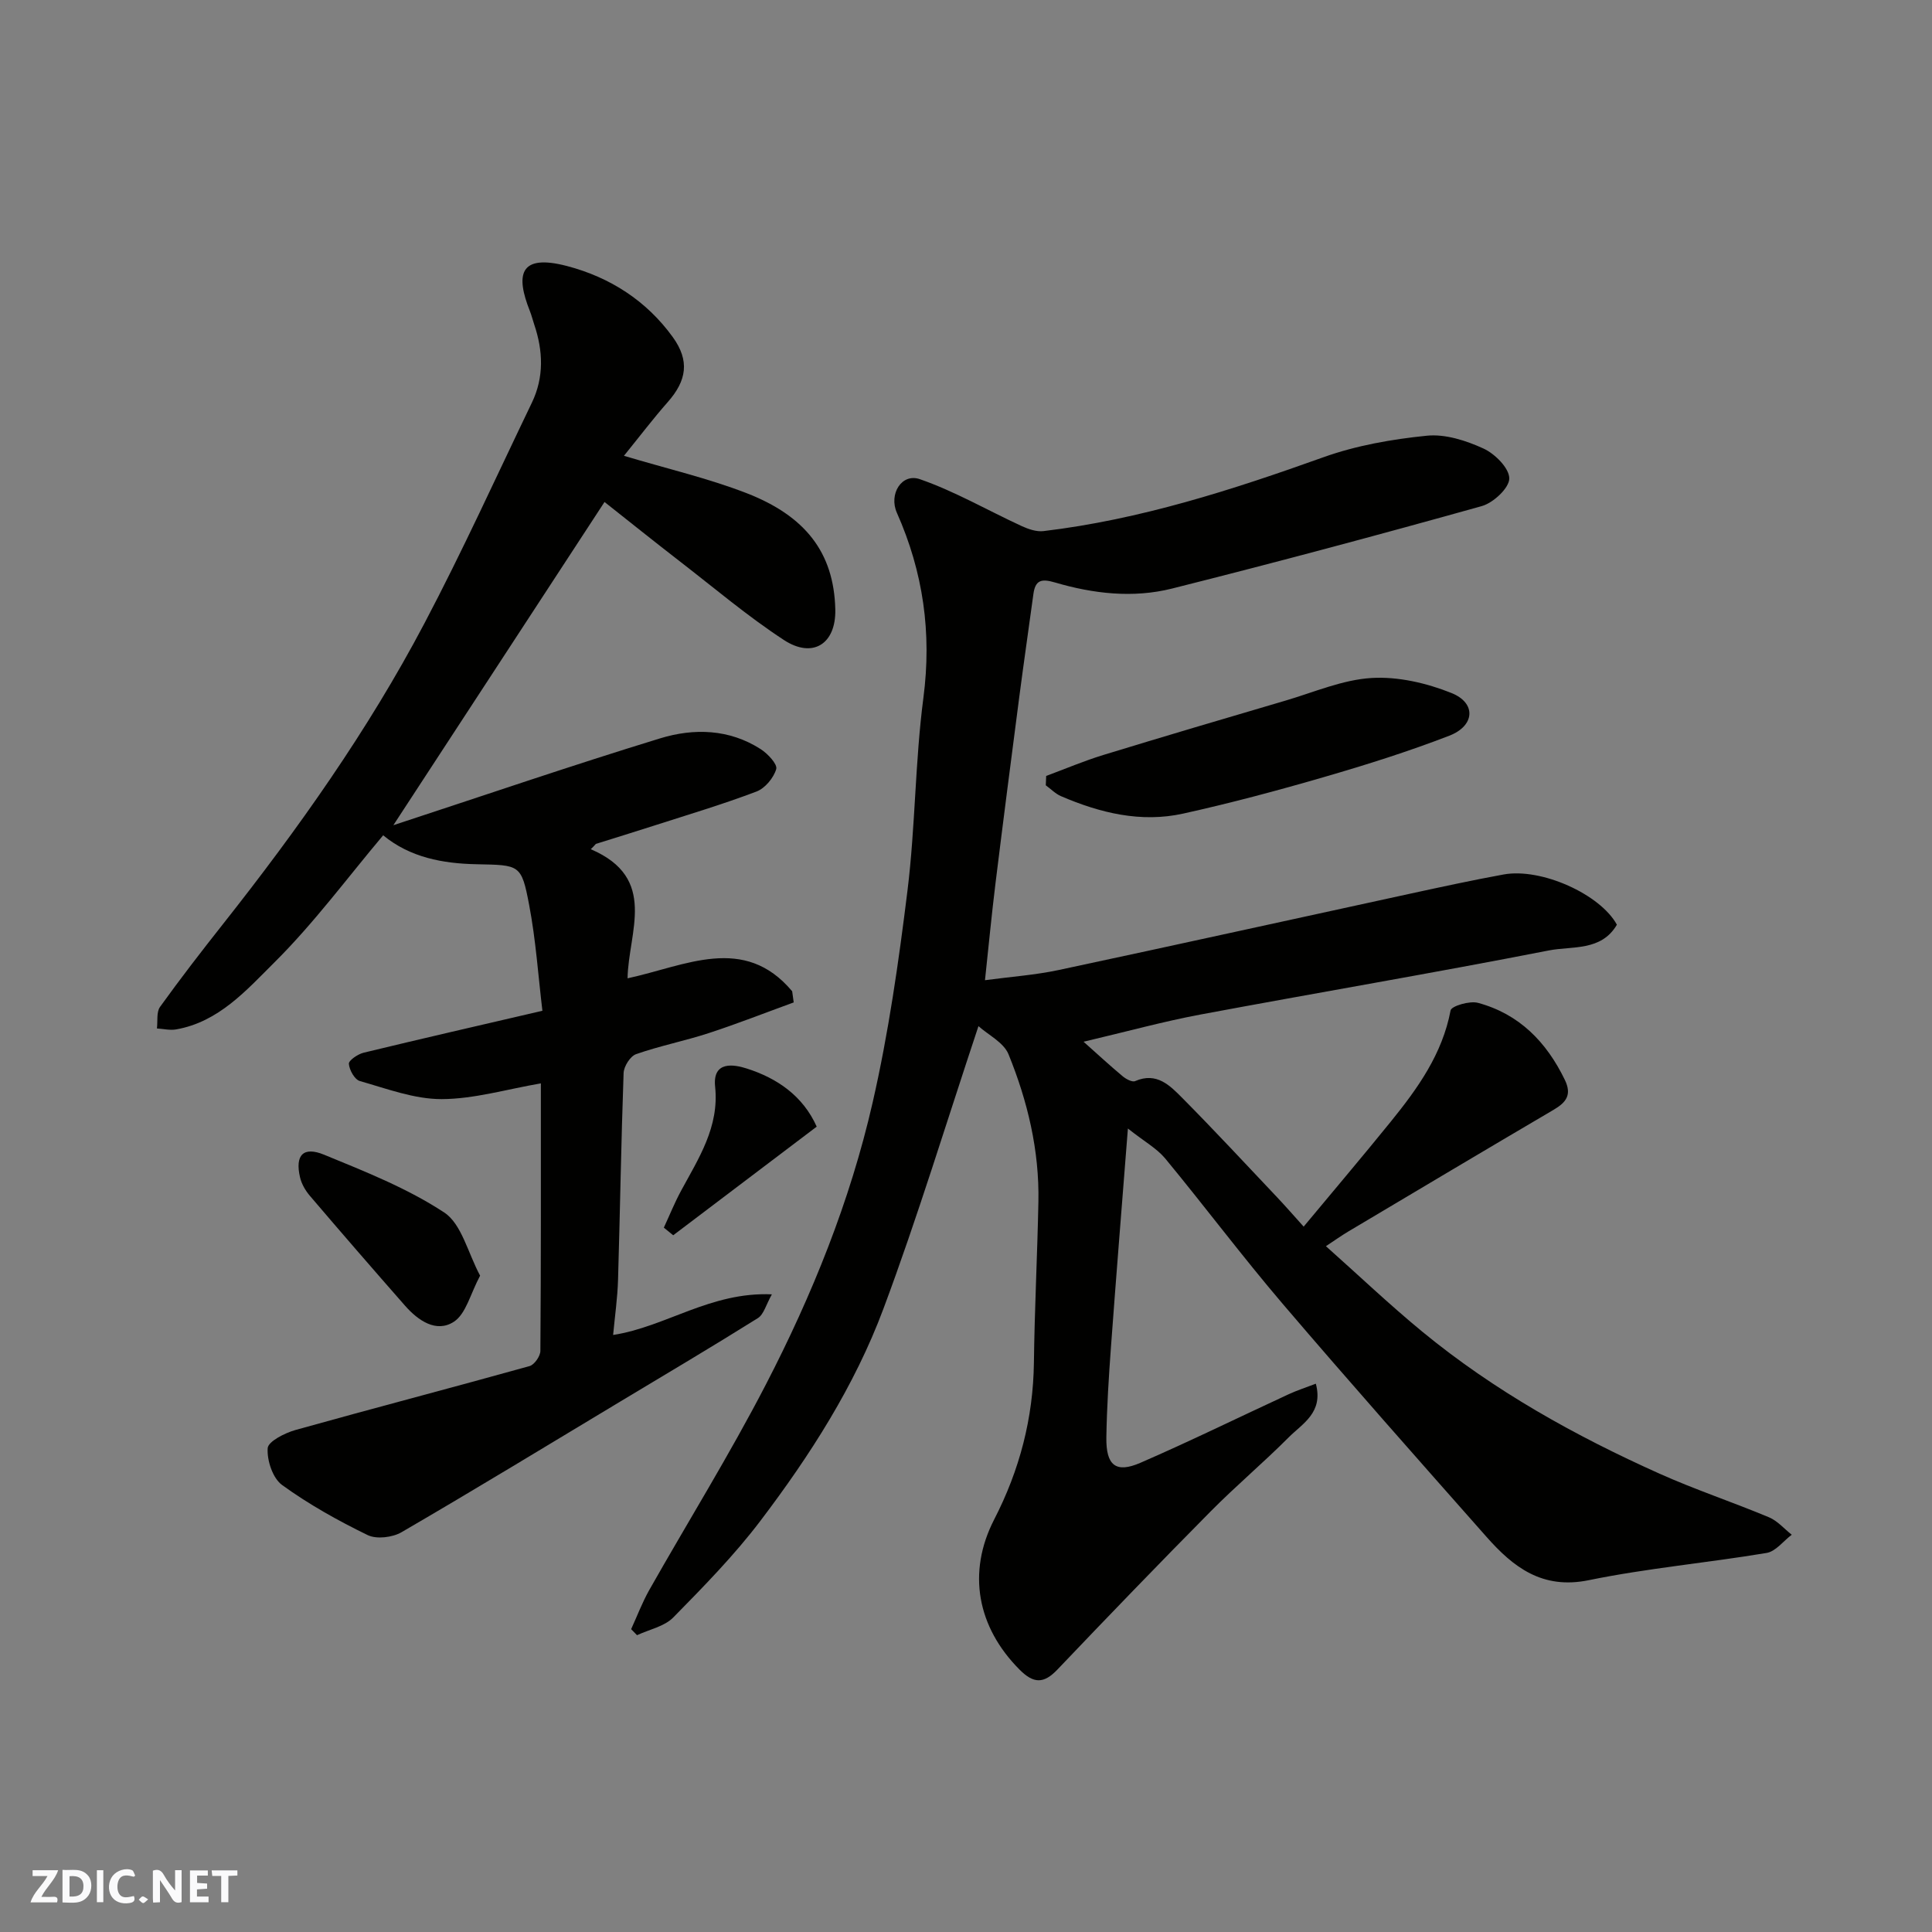 <svg enable-background="new 0 0 400 400" viewBox="0 0 400 400" xmlns="http://www.w3.org/2000/svg"><rect x="0" y="0" width="400" height="400" fill="#808080" stroke="none"/><g fill="#fafafb"><path d="m37.59 393.81c-.92.31-1.52.05-2-.78-.7-1.2-1.52-2.34-2.47-3.78v4.59c-.55.03-.95.05-1.41.07-.03-.37-.06-.64-.06-.91 0-1.91 0-3.81 0-5.7 1.13-.41 1.77-.03 2.29.91.62 1.11 1.38 2.14 2.31 3.19v-4.2h1.35v6.61z"/><path d="m12.94 393.88v-6.75c1.9.19 3.93-.54 5.37 1.29.8 1.01.78 2.88.03 3.97-1.37 1.97-3.4 1.51-5.4 1.49m1.45-1.22c2.04.12 2.92-.58 2.89-2.21-.03-1.51-.98-2.19-2.89-2z"/><path d="m11.81 393.87h-5.49c.68-2.18 2.47-3.48 3.51-5.45h-3.08v-1.21h5.29c-.71 2.13-2.44 3.48-3.47 5.51.86 0 1.63.04 2.39-.01.79-.05 1.14.21.85 1.16"/><path d="m39.33 393.86v-6.61h3.7v1.07h-2.22v1.52c.68.04 1.34.09 2.07.13v1.07c-.72.05-1.38.09-2.1.14v1.48h2.4v1.19h-3.85z"/><path d="m27.71 388.56c-1.15-.3-2.46-.61-3.1.64-.37.73-.41 1.93-.06 2.67.63 1.35 1.99.93 3.17.68.35.94-.01 1.32-.93 1.46-1.62.25-3.05-.27-3.76-1.48-.73-1.24-.6-3.03.31-4.17.88-1.11 2.71-1.7 4-1.16.32.13.44.74.65 1.12-.1.08-.19.16-.28.24"/><path d="m49.15 387.24v1.07c-.59.02-1.17.05-1.87.08v5.44h-1.48v-5.44h-1.85c-.05-.4-.08-.73-.13-1.15z"/><path d="m20.06 387.21h1.33v6.62h-1.33z"/><path d="m30.68 393.25c-.49.38-.8.79-1.05.76-.32-.05-.6-.45-.9-.7.26-.24.51-.64.8-.67.29-.04.62.3 1.15.61"/></g><path d="m233.52 233.65c-1.23 15.69-2.42 30.41-3.5 45.13-.46 6.26-.86 12.53-.96 18.8-.09 5.84 1.96 7.49 7.07 5.27 10.33-4.49 20.45-9.46 30.68-14.19 1.72-.8 3.54-1.38 5.62-2.18 1.6 5.99-2.77 8.25-5.59 11.08-5.26 5.28-10.98 10.09-16.22 15.39-10.68 10.79-21.22 21.72-31.7 32.72-2.82 2.96-4.92 2.93-7.82.02-8.77-8.8-10.92-20.1-5.26-31.11 5.26-10.22 8.07-20.95 8.22-32.47.14-11.1.71-22.2.93-33.3.21-10.62-2.23-20.81-6.19-30.54-1-2.45-4.21-4.01-6.22-5.82-6.7 20.11-12.59 39.54-19.68 58.52-5.96 15.97-15.19 30.36-25.47 43.91-5.41 7.13-11.74 13.59-18.03 19.99-1.84 1.88-4.97 2.49-7.51 3.68-.41-.42-.81-.84-1.22-1.25 1.24-2.7 2.29-5.5 3.74-8.08 8.04-14.2 16.67-28.09 24.16-42.58 9.59-18.54 17.43-37.95 22.09-58.33 3.31-14.45 5.41-29.23 7.23-43.97 1.63-13.22 1.56-26.66 3.29-39.86 1.76-13.45-.04-26.04-5.49-38.31-1.72-3.87.99-8.27 4.76-6.96 7.26 2.52 14.03 6.46 21.06 9.7 1.39.64 3.07 1.22 4.52 1.05 20.03-2.39 39.05-8.52 57.96-15.29 6.81-2.44 14.18-3.73 21.41-4.46 3.82-.39 8.13 1 11.73 2.65 2.38 1.09 5.36 4.07 5.35 6.2 0 1.97-3.3 5.05-5.69 5.72-21.3 5.96-42.67 11.68-64.12 17.07-8.06 2.03-16.32 1.08-24.26-1.26-2.85-.84-4.07-.46-4.46 2.43-.97 7.12-2 14.22-2.93 21.35-1.67 12.82-3.33 25.65-4.91 38.48-.8 6.48-1.42 12.99-2.18 20.09 5.37-.72 10.37-1.07 15.22-2.1 24.36-5.19 48.68-10.58 73.03-15.86 6.36-1.38 12.73-2.76 19.13-3.93 7.81-1.42 20.02 4.11 23.45 10.4-3.24 5.54-9.27 4.38-14.09 5.33-24.01 4.7-48.14 8.78-72.19 13.28-7.67 1.44-15.21 3.52-24.14 5.62 2.95 2.63 5.47 4.96 8.11 7.16.69.57 1.96 1.26 2.57.99 4.47-1.95 7.23.94 9.81 3.54 6.65 6.71 13.08 13.64 19.58 20.51 1.7 1.8 3.33 3.67 5.5 6.08 6.37-7.66 12.28-14.63 18.04-21.74 5.56-6.87 10.67-13.98 12.38-23.03.17-.9 3.96-2.03 5.67-1.56 8.53 2.3 14.18 8.09 17.98 15.94 1.5 3.1.29 4.66-2.32 6.2-14.2 8.34-28.35 16.78-42.51 25.2-1.38.82-2.7 1.76-4.63 3.04 6.78 6.04 13.19 12.14 20 17.74 14.87 12.22 31.57 21.51 49.07 29.36 7.41 3.32 15.16 5.89 22.66 9.03 1.77.74 3.15 2.38 4.71 3.61-1.73 1.3-3.31 3.45-5.2 3.77-12.25 2.05-24.68 3.15-36.82 5.64-9.64 1.98-15.64-2.7-21.21-9.01-14.12-15.97-28.26-31.92-42.1-48.13-8.4-9.84-16.17-20.22-24.42-30.21-1.75-2.08-4.31-3.48-7.69-6.16z" fill="#010100"/><path d="m122.31 175.82c14.01 5.99 7.78 17.14 7.62 26.73 11.99-2.58 24.11-9.19 34.08 2.68.11.77.21 1.54.32 2.31-5.88 2.14-11.7 4.43-17.64 6.37-4.94 1.61-10.09 2.62-14.99 4.34-1.21.42-2.54 2.53-2.59 3.91-.51 14.26-.73 28.53-1.15 42.79-.11 3.75-.65 7.49-1.02 11.44 10.93-1.69 20.15-8.96 32.87-8.41-1.23 2.18-1.68 4.16-2.9 4.92-9.39 5.88-18.93 11.53-28.43 17.24-15.09 9.07-30.13 18.24-45.35 27.09-1.88 1.09-5.17 1.49-7.02.59-6.14-2.99-12.18-6.36-17.7-10.36-1.94-1.4-3.16-5.09-2.99-7.62.09-1.41 3.56-3.16 5.77-3.78 16.13-4.51 32.33-8.73 48.46-13.23.99-.28 2.23-2.06 2.23-3.15.14-18.47.1-36.94.1-55.38-7.11 1.22-13.83 3.24-20.55 3.26-5.65.01-11.35-2.16-16.92-3.74-1.08-.3-2.18-2.28-2.28-3.57-.05-.71 1.86-2.01 3.06-2.3 12.01-2.91 24.06-5.67 37.01-8.68-.86-7.11-1.35-14.61-2.75-21.94-1.6-8.42-1.95-8.21-10.89-8.4-7-.14-13.76-1.4-19.33-5.99-7.31 8.67-14.28 18.13-22.51 26.31-5.77 5.73-11.53 12.34-20.37 13.88-1.27.22-2.64-.12-3.96-.2.19-1.51-.13-3.38.64-4.46 4.2-5.84 8.6-11.54 13.06-17.18 15.52-19.64 29.98-40.03 41.66-62.19 7.9-14.98 14.91-30.44 22.26-45.71 2.55-5.29 2.34-10.75.49-16.22-.31-.92-.54-1.88-.9-2.78-2.91-7.35-2.34-11.94 7.7-9.31 8.88 2.33 16.44 7.17 21.89 14.71 3.53 4.89 2.91 8.99-1.06 13.48-3 3.4-5.75 7.03-9.05 11.1 9.05 2.71 17.45 4.65 25.41 7.74 12.02 4.68 18.08 12.18 18.35 24.08.16 7.13-4.66 10.23-10.65 6.31-7.51-4.91-14.4-10.76-21.52-16.26-5.29-4.09-10.51-8.28-15.61-12.31-14.5 22.2-28.84 44.14-43.72 66.92 18.61-6.1 36.84-12.35 55.26-17.99 6.97-2.13 14.32-1.94 20.82 2.26 1.44.93 3.48 3.11 3.19 4.11-.54 1.83-2.32 3.98-4.09 4.65-6.98 2.65-14.16 4.79-21.28 7.08-3.98 1.28-7.98 2.51-11.97 3.76-.34.4-.7.75-1.06 1.1z" fill="#010100"/><path d="m216.6 160.65c3.94-1.46 7.82-3.11 11.83-4.34 12.55-3.84 25.13-7.56 37.73-11.26 5.91-1.74 11.8-4.32 17.81-4.68 5.47-.33 11.41 1.05 16.56 3.12s4.84 6.78-.47 8.83c-8.46 3.27-17.15 6.01-25.87 8.54-9.66 2.81-19.39 5.41-29.2 7.58-8.76 1.95-17.22-.12-25.32-3.6-1.16-.5-2.1-1.49-3.15-2.25.02-.65.05-1.29.08-1.94z" fill="#010100"/><path d="m99.4 264.11c-2.02 3.77-2.92 7.92-5.44 9.55-3.63 2.35-7.4-.25-10.11-3.34-6.62-7.54-13.2-15.12-19.71-22.76-.92-1.08-1.72-2.47-2.03-3.84-1.05-4.55.66-6.43 4.99-4.65 8.52 3.5 17.25 6.95 24.88 11.97 3.6 2.38 4.87 8.32 7.42 13.07z" fill="#010100"/><path d="m137.44 254.17c1.18-2.54 2.23-5.16 3.56-7.62 3.66-6.76 7.93-13.24 7.06-21.55-.58-5.49 4.02-4.58 6.5-3.79 6.32 2 11.68 5.67 14.53 12.05-10.08 7.64-19.9 15.06-29.71 22.49-.65-.53-1.3-1.05-1.94-1.58z" fill="#010100"/></svg>